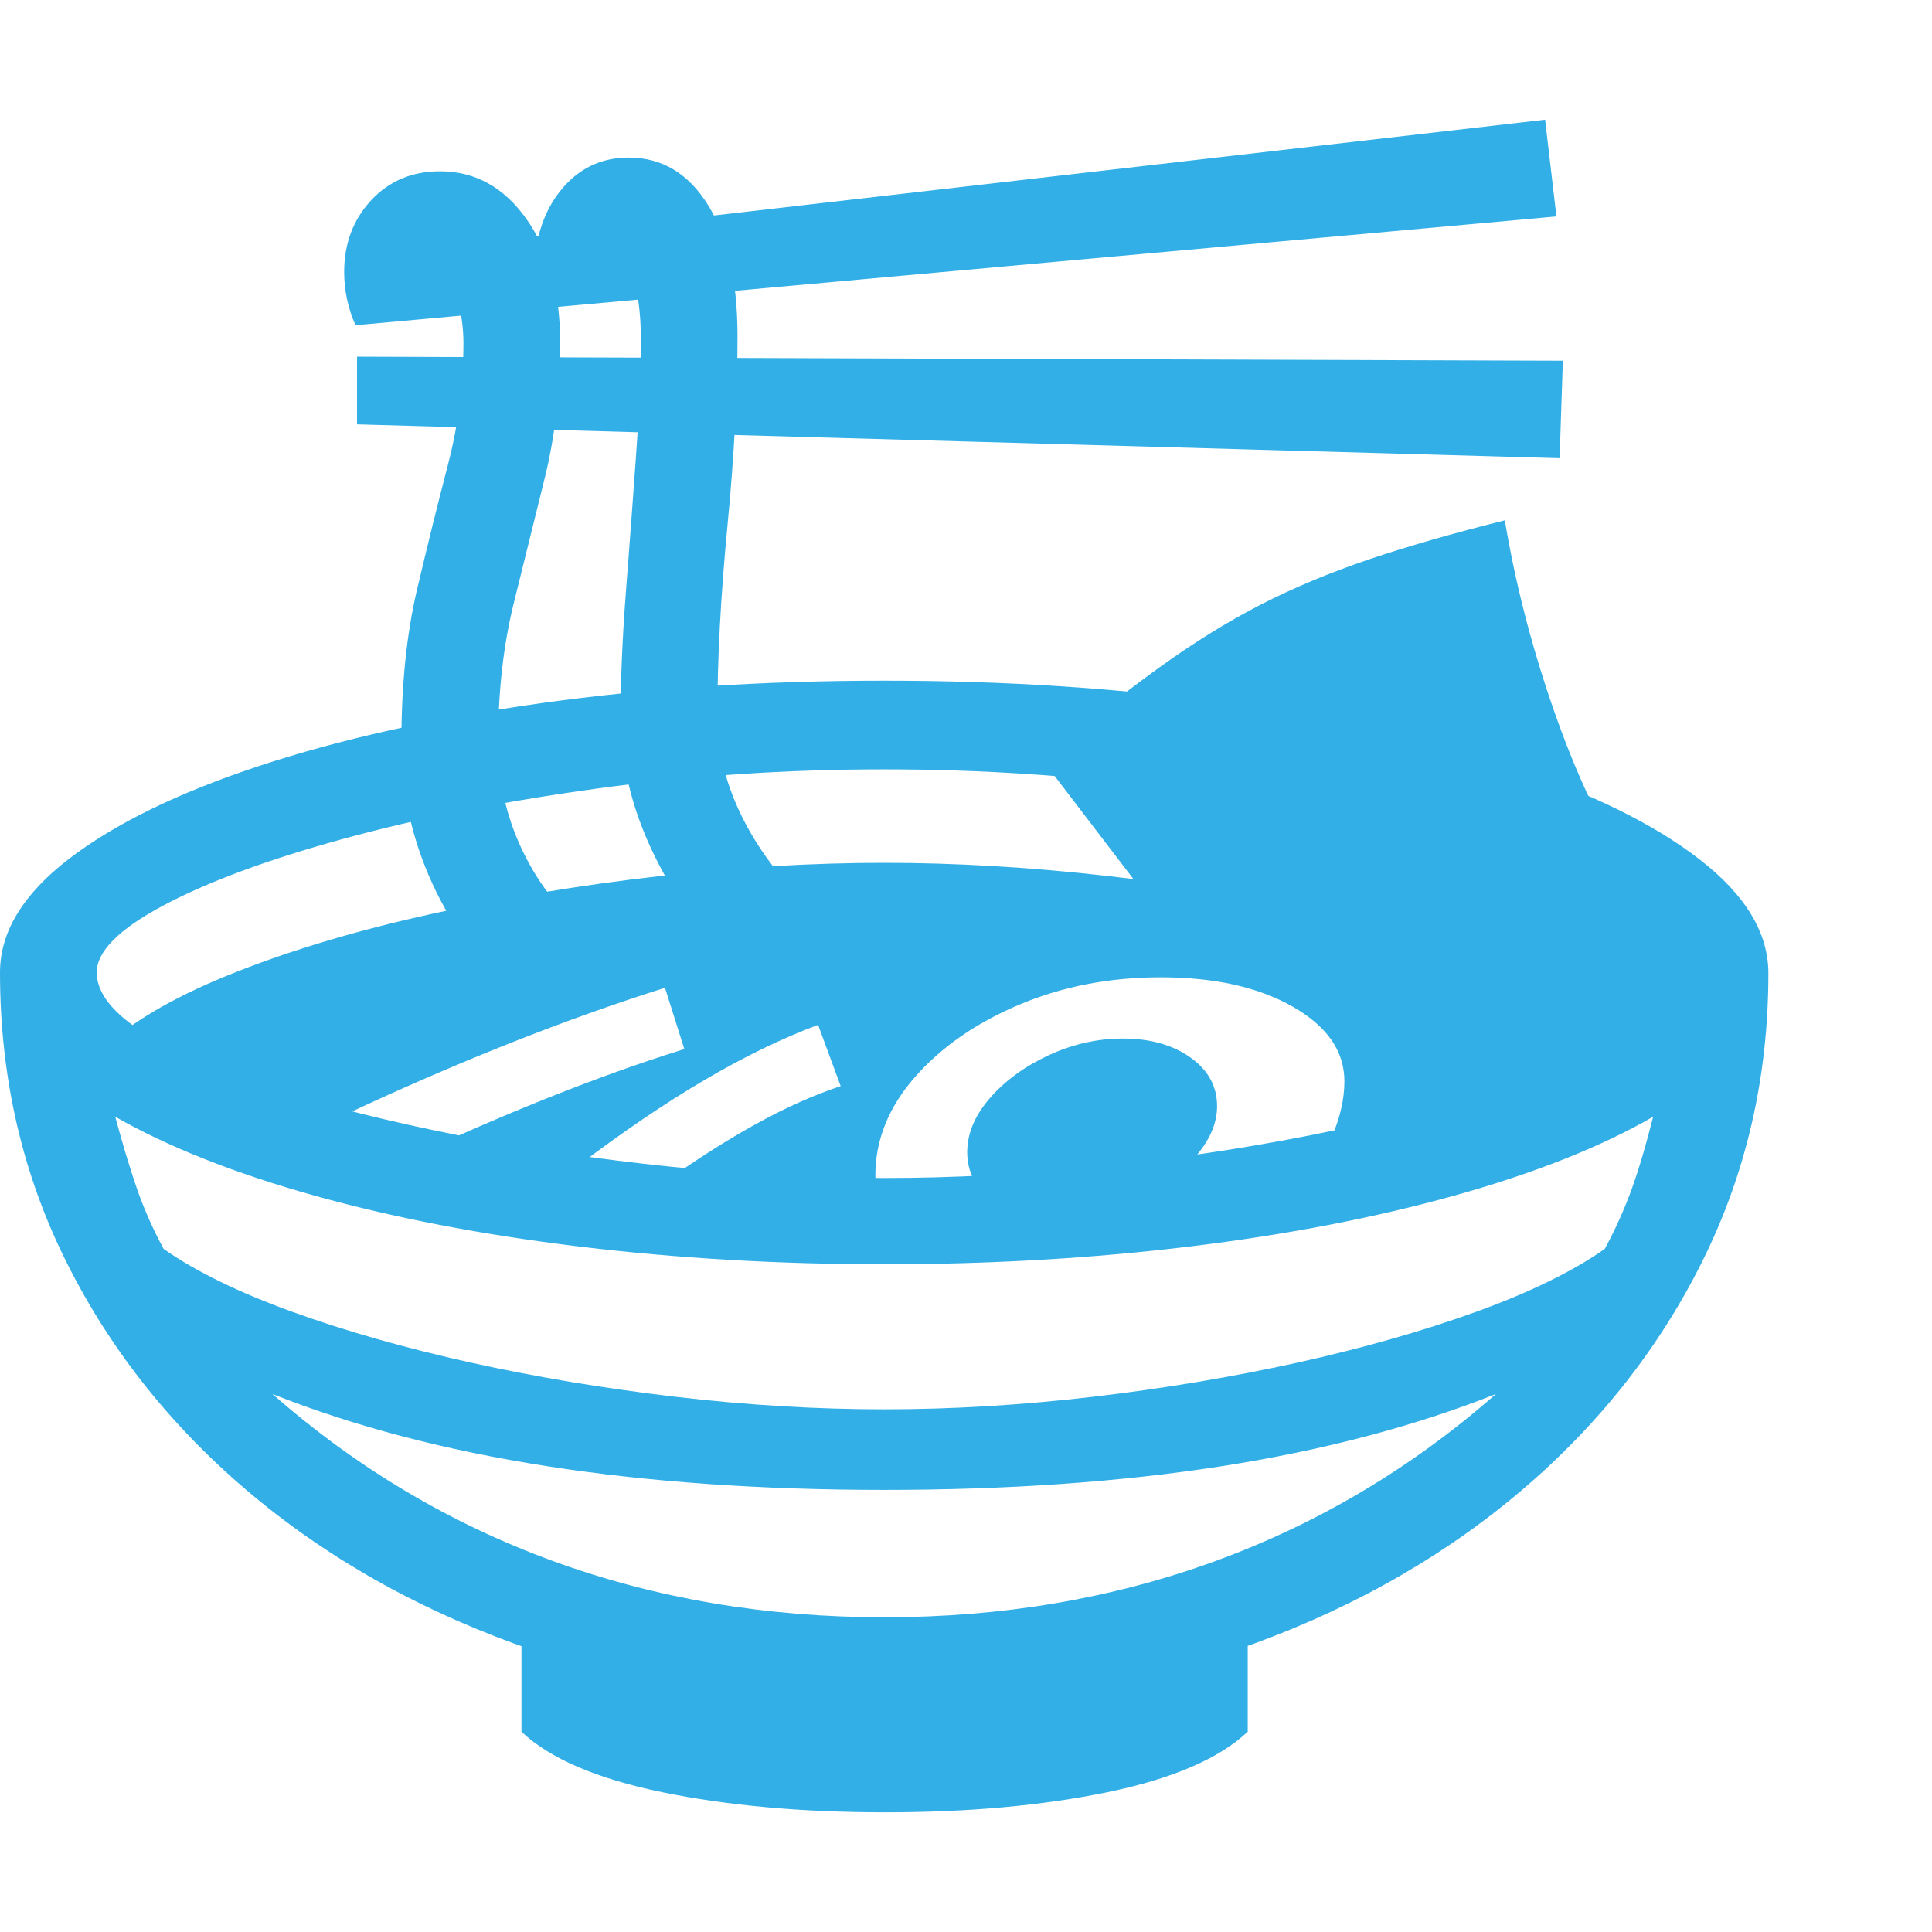 <svg version="1.1" xmlns="http://www.w3.org/2000/svg" style="fill:rgba(0,0,0,1.0)" width="256" height="256" viewBox="0 0 37.453 32.812"><path fill="rgb(50, 175, 230)" d="M17.141 30.75 C14.703 30.75 12.443 30.393 10.359 29.68 C8.276 28.966 6.461 27.966 4.914 26.68 C3.367 25.393 2.161 23.888 1.297 22.164 C0.432 20.44 0 18.563 0 16.531 C0 15.75 0.443 15.018 1.328 14.336 C2.214 13.654 3.443 13.052 5.016 12.531 C6.589 12.01 8.411 11.604 10.484 11.312 C12.557 11.021 14.776 10.875 17.141 10.875 C19.505 10.875 21.724 11.021 23.797 11.312 C25.87 11.604 27.693 12.01 29.266 12.531 C30.839 13.052 32.068 13.656 32.953 14.344 C33.839 15.031 34.281 15.766 34.281 16.547 C34.281 18.568 33.849 20.44 32.984 22.164 C32.12 23.888 30.914 25.393 29.367 26.68 C27.82 27.966 26.005 28.966 23.922 29.68 C21.839 30.393 19.578 30.75 17.141 30.75 Z M17.156 32.812 C15.542 32.812 14.102 32.682 12.836 32.422 C11.57 32.161 10.661 31.771 10.109 31.25 L10.109 29.297 L17.141 30.5 L24.188 29.297 L24.188 31.25 C23.635 31.771 22.729 32.161 21.469 32.422 C20.208 32.682 18.771 32.812 17.156 32.812 Z M17.141 29.031 C19.432 29.031 21.576 28.667 23.57 27.938 C25.565 27.208 27.375 26.13 29 24.703 C27.427 25.328 25.656 25.794 23.688 26.102 C21.719 26.409 19.536 26.562 17.141 26.562 C14.755 26.562 12.576 26.409 10.602 26.102 C8.628 25.794 6.854 25.328 5.281 24.703 C6.906 26.13 8.716 27.208 10.711 27.938 C12.706 28.667 14.849 29.031 17.141 29.031 Z M8.484 19.875 C9.036 19.625 9.583 19.388 10.125 19.164 C10.667 18.94 11.201 18.732 11.727 18.539 C12.253 18.346 12.766 18.172 13.266 18.016 L12.891 16.828 C11.901 17.141 10.883 17.505 9.836 17.922 C8.789 18.339 7.724 18.802 6.641 19.312 Z M12.797 20.656 C13.453 20.187 14.068 19.794 14.641 19.477 C15.214 19.159 15.766 18.911 16.297 18.734 L15.859 17.547 C15.161 17.807 14.427 18.164 13.656 18.617 C12.885 19.07 12.068 19.625 11.203 20.281 Z M17.141 25 C18.453 25 19.799 24.919 21.18 24.758 C22.56 24.596 23.885 24.375 25.156 24.094 C26.427 23.812 27.581 23.484 28.617 23.109 C29.654 22.734 30.484 22.328 31.109 21.891 C31.318 21.505 31.492 21.117 31.633 20.727 C31.773 20.336 31.911 19.87 32.047 19.328 C31.036 19.911 29.758 20.419 28.211 20.852 C26.664 21.284 24.948 21.615 23.062 21.844 C21.177 22.073 19.203 22.188 17.141 22.188 C15.089 22.188 13.117 22.073 11.227 21.844 C9.336 21.615 7.62 21.284 6.078 20.852 C4.536 20.419 3.255 19.911 2.234 19.328 C2.38 19.87 2.521 20.336 2.656 20.727 C2.792 21.117 2.964 21.505 3.172 21.891 C3.797 22.328 4.628 22.734 5.664 23.109 C6.701 23.484 7.854 23.812 9.125 24.094 C10.396 24.375 11.721 24.596 13.102 24.758 C14.482 24.919 15.828 25 17.141 25 Z M17.156 21.875 C15.437 21.875 13.69 21.734 11.914 21.453 C10.138 21.172 8.411 20.742 6.734 20.164 C5.057 19.586 3.49 18.854 2.031 17.969 C2.625 17.437 3.479 16.953 4.594 16.516 C5.708 16.078 6.974 15.703 8.391 15.391 C9.807 15.078 11.271 14.836 12.781 14.664 C14.292 14.492 15.745 14.406 17.141 14.406 C18.536 14.406 19.99 14.492 21.5 14.664 C23.01 14.836 24.474 15.078 25.891 15.391 C27.307 15.703 28.573 16.078 29.688 16.516 C30.802 16.953 31.656 17.437 32.25 17.969 C30.708 18.917 29.182 19.674 27.672 20.242 C26.161 20.81 24.56 21.224 22.867 21.484 C21.174 21.745 19.271 21.875 17.156 21.875 Z M10.016 16.906 C9.328 16.385 8.784 15.688 8.383 14.812 C7.982 13.937 7.781 13.026 7.781 12.078 C7.781 10.953 7.883 9.961 8.086 9.102 C8.289 8.242 8.49 7.432 8.688 6.672 C8.885 5.911 8.984 5.13 8.984 4.328 C8.984 4.089 8.956 3.841 8.898 3.586 C8.841 3.331 8.766 3.12 8.672 2.953 L6.891 3.984 C6.745 3.651 6.672 3.307 6.672 2.953 C6.672 2.401 6.846 1.938 7.195 1.562 C7.544 1.187 7.99 1 8.531 1 C9.208 1 9.766 1.307 10.203 1.922 C10.641 2.536 10.859 3.339 10.859 4.328 C10.859 5.266 10.76 6.135 10.562 6.938 C10.365 7.74 10.164 8.549 9.961 9.367 C9.758 10.185 9.656 11.089 9.656 12.078 C9.656 12.859 9.833 13.596 10.188 14.289 C10.542 14.982 11.005 15.51 11.578 15.875 Z M17.141 20.516 C18.474 20.516 19.854 20.443 21.281 20.297 C22.708 20.151 24.081 19.948 25.398 19.688 C26.716 19.427 27.904 19.128 28.961 18.789 C30.018 18.451 30.857 18.089 31.477 17.703 C32.096 17.318 32.406 16.927 32.406 16.531 C32.406 16.125 31.977 15.693 31.117 15.234 C30.258 14.776 29.099 14.346 27.641 13.945 C26.182 13.544 24.544 13.219 22.727 12.969 C20.909 12.719 19.047 12.594 17.141 12.594 C15.234 12.594 13.372 12.719 11.555 12.969 C9.737 13.219 8.099 13.544 6.641 13.945 C5.182 14.346 4.023 14.776 3.164 15.234 C2.305 15.693 1.875 16.125 1.875 16.531 C1.875 16.927 2.185 17.32 2.805 17.711 C3.424 18.102 4.263 18.464 5.32 18.797 C6.378 19.13 7.568 19.427 8.891 19.688 C10.214 19.948 11.586 20.151 13.008 20.297 C14.43 20.443 15.807 20.516 17.141 20.516 Z M20.5 21.328 C20 21.328 19.583 21.206 19.25 20.961 C18.917 20.716 18.75 20.401 18.75 20.016 C18.75 19.651 18.898 19.299 19.195 18.961 C19.492 18.622 19.872 18.346 20.336 18.133 C20.799 17.919 21.276 17.812 21.766 17.812 C22.297 17.812 22.734 17.935 23.078 18.18 C23.422 18.424 23.594 18.74 23.594 19.125 C23.594 19.469 23.44 19.81 23.133 20.148 C22.826 20.487 22.435 20.768 21.961 20.992 C21.487 21.216 21 21.328 20.5 21.328 Z M17.516 21.562 L20.5 21.562 L24.828 21.078 C25.318 20.568 25.646 20.12 25.812 19.734 C25.979 19.349 26.062 18.984 26.062 18.641 C26.062 18.057 25.729 17.576 25.062 17.195 C24.396 16.815 23.542 16.625 22.5 16.625 C21.51 16.625 20.596 16.802 19.758 17.156 C18.919 17.51 18.245 17.979 17.734 18.562 C17.224 19.146 16.969 19.781 16.969 20.469 C16.969 20.667 17.021 20.865 17.125 21.062 C17.229 21.26 17.359 21.427 17.516 21.562 Z M14.828 16.938 C13.964 16.24 13.281 15.411 12.781 14.453 C12.281 13.495 12.031 12.536 12.031 11.578 C12.031 10.849 12.065 10.044 12.133 9.164 C12.201 8.284 12.266 7.409 12.328 6.539 C12.391 5.669 12.422 4.891 12.422 4.203 C12.422 3.911 12.398 3.635 12.352 3.375 C12.305 3.115 12.266 2.917 12.234 2.781 L10.344 3.094 C10.344 2.385 10.516 1.815 10.859 1.383 C11.203 0.951 11.646 0.734 12.188 0.734 C12.833 0.734 13.346 1.042 13.727 1.656 C14.107 2.271 14.297 3.12 14.297 4.203 C14.297 5.297 14.232 6.521 14.102 7.875 C13.971 9.229 13.906 10.464 13.906 11.578 C13.906 12.318 14.115 13.055 14.531 13.789 C14.948 14.523 15.516 15.156 16.234 15.688 Z M30.234 6.562 L6.922 5.906 L6.922 4.594 L30.297 4.672 Z M31.172 18.828 L22.484 15.391 L20.203 12.406 C21.047 11.698 21.805 11.102 22.477 10.617 C23.148 10.133 23.805 9.727 24.445 9.398 C25.086 9.07 25.784 8.779 26.539 8.523 C27.294 8.268 28.172 8.016 29.172 7.766 C29.37 8.953 29.674 10.146 30.086 11.344 C30.497 12.542 30.958 13.552 31.469 14.375 L33.141 15.953 L32.766 17.859 Z M6.891 3.984 L6.766 2.672 L29.953 -0 L30.172 1.875 Z M37.453 27.344" /></svg>